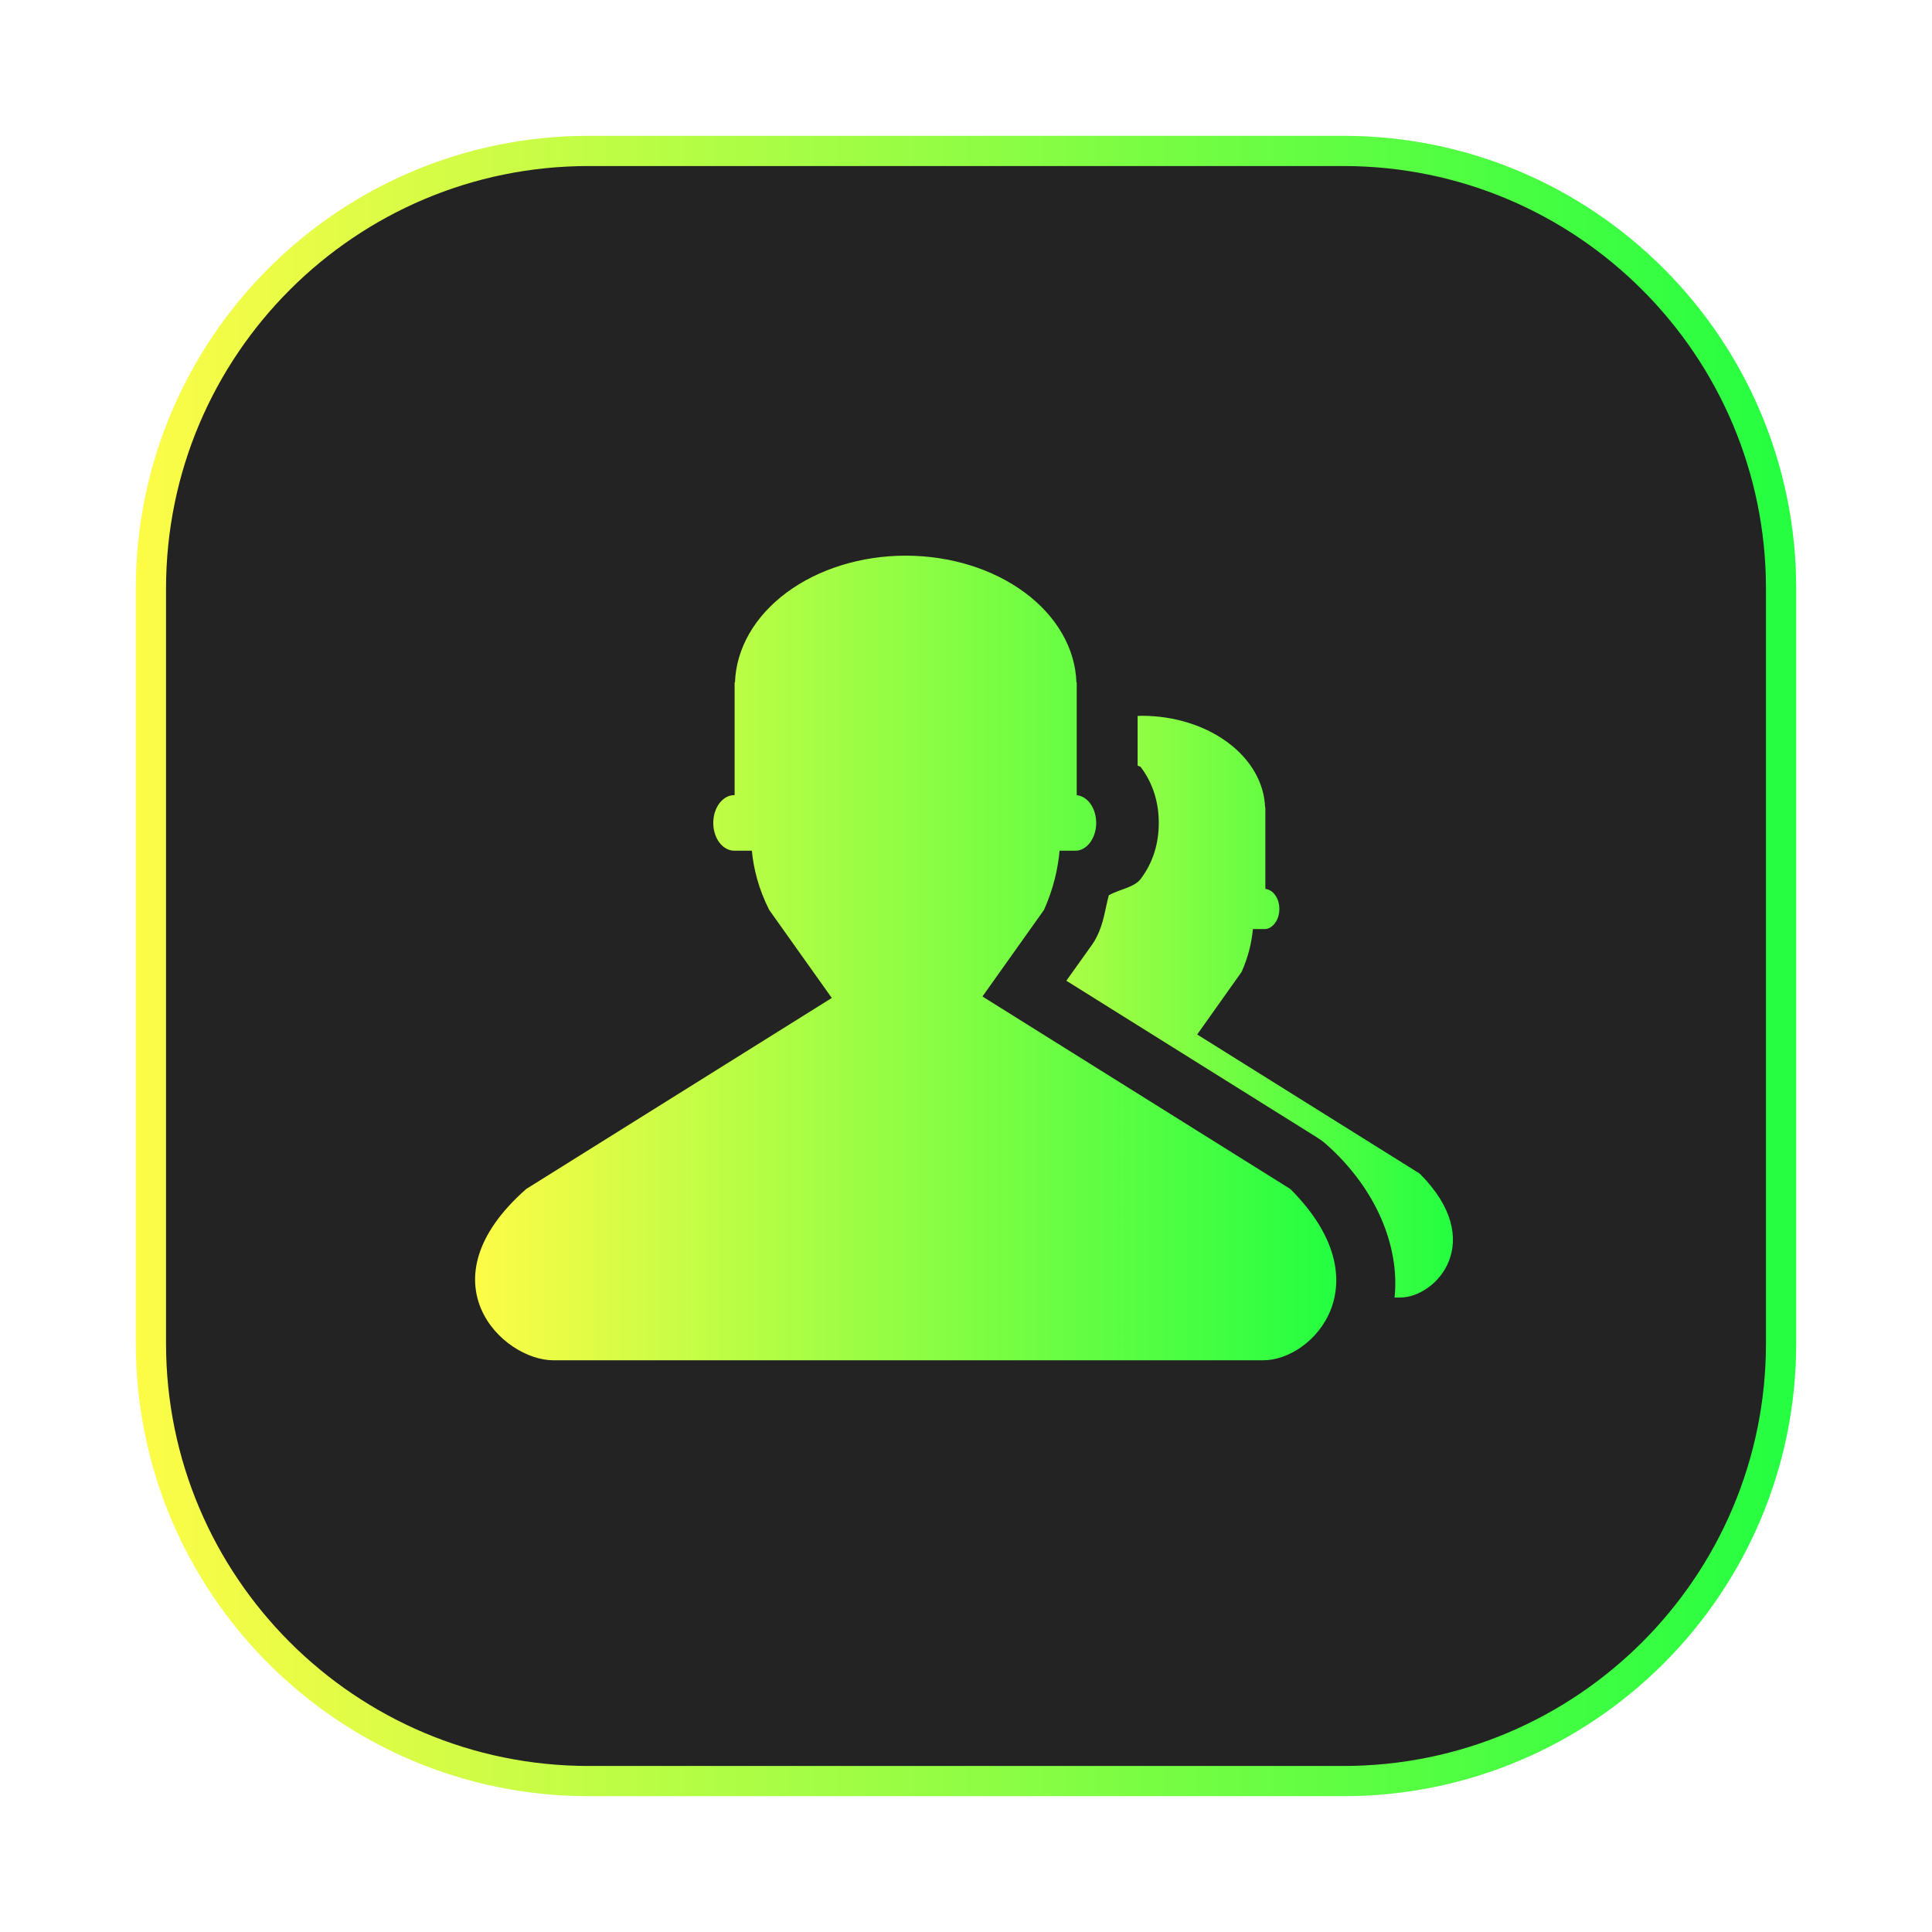 <svg width="64" height="64" viewBox="0 0 64 64" fill="none" xmlns="http://www.w3.org/2000/svg">
<g clip-path="url(#clip0_4_16100)">
<g opacity="0.3" filter="url(#filter0_f_4_16100)">
<path d="M44.5 4.5H19.5C11.216 4.5 4.5 11.216 4.5 19.5V44.5C4.5 52.784 11.216 59.5 19.5 59.5H44.5C52.784 59.5 59.5 52.784 59.5 44.5V19.5C59.5 11.216 52.784 4.5 44.5 4.5Z" fill="url(#paint0_linear_4_16100)"/>
</g>
<path d="M19.5 5H44.5C52.508 5 59 11.492 59 19.5V44.5C59 52.508 52.508 59 44.5 59H19.5C11.492 59 5 52.508 5 44.5V19.5C5 11.492 11.492 5 19.5 5Z" fill="#232323" stroke="url(#paint1_linear_4_16100)"/>
<path d="M37.818 23.711C37.773 23.712 37.729 23.714 37.685 23.717V25.357C37.707 25.384 37.768 25.381 37.788 25.408C38.207 25.965 38.386 26.602 38.386 27.262C38.386 27.921 38.207 28.558 37.788 29.115C37.577 29.397 37.093 29.456 36.732 29.654C36.605 30.119 36.571 30.558 36.328 31.041C36.282 31.131 36.23 31.218 36.171 31.301L35.324 32.488L43.65 37.693C43.741 37.75 43.827 37.814 43.908 37.884C45.621 39.394 46.369 41.325 46.197 42.982H46.382C47.577 42.982 49.278 41.126 47.031 38.878L39.658 34.269L41.13 32.195C41.356 31.687 41.464 31.21 41.504 30.777H41.916C42.042 30.765 42.16 30.688 42.246 30.565C42.333 30.442 42.38 30.279 42.38 30.111C42.38 29.943 42.333 29.78 42.246 29.657C42.16 29.534 42.042 29.459 41.916 29.447V26.744H41.908C41.879 25.932 41.435 25.161 40.671 24.595C39.908 24.028 38.884 23.711 37.818 23.711ZM33.367 35.98L28.728 38.879C26.213 41.094 28.159 42.982 29.376 42.982H41.737C41.875 42.891 42.173 42.734 42.239 42.58C42.336 42.358 42.51 42.031 41.294 40.933L33.367 35.98Z" fill="url(#paint2_linear_4_16100)"/>
<path d="M30.001 18.407C28.527 18.408 27.111 18.847 26.055 19.631C25 20.415 24.387 21.481 24.347 22.604H24.335V26.34C24.33 26.34 24.325 26.34 24.32 26.34C24.137 26.34 23.961 26.438 23.831 26.61C23.701 26.782 23.628 27.016 23.628 27.26C23.628 27.504 23.701 27.738 23.831 27.911C23.961 28.083 24.137 28.18 24.32 28.18C24.325 28.18 24.33 28.18 24.335 28.18H24.906C24.964 28.782 25.128 29.443 25.48 30.141L27.554 33.059L17.431 39.387C13.953 42.451 16.643 45.061 18.328 45.061H41.848C43.501 45.061 45.852 42.496 42.744 39.387L32.545 33.01L34.584 30.141C34.897 29.439 35.046 28.779 35.1 28.18H35.668C35.667 28.18 35.669 28.18 35.668 28.18C35.843 28.164 36.008 28.058 36.127 27.888C36.246 27.717 36.313 27.493 36.313 27.26C36.313 27.027 36.246 26.803 36.127 26.632C36.007 26.462 35.843 26.358 35.668 26.342V22.604H35.658C35.619 21.481 35.006 20.414 33.949 19.631C32.893 18.847 31.476 18.408 30.001 18.407Z" fill="url(#paint3_linear_4_16100)"/>
</g>
<defs>
<filter id="filter0_f_4_16100" x="3.263" y="3.263" width="57.475" height="57.475" filterUnits="userSpaceOnUse" color-interpolation-filters="sRGB">
<feFlood flood-opacity="0" result="BackgroundImageFix"/>
<feBlend mode="normal" in="SourceGraphic" in2="BackgroundImageFix" result="shape"/>
<feGaussianBlur stdDeviation="0.619" result="effect1_foregroundBlur_4_16100"/>
</filter>
<linearGradient id="paint0_linear_4_16100" x1="4.5" y1="32" x2="59.5" y2="32" gradientUnits="userSpaceOnUse">
<stop stop-color="#FDFC47"/>
<stop offset="1" stop-color="#24FE41"/>
</linearGradient>
<linearGradient id="paint1_linear_4_16100" x1="4.5" y1="32" x2="59.5" y2="32" gradientUnits="userSpaceOnUse">
<stop stop-color="#FDFC47"/>
<stop offset="1" stop-color="#24FE41"/>
</linearGradient>
<linearGradient id="paint2_linear_4_16100" x1="27.504" y1="33.346" x2="48.131" y2="33.346" gradientUnits="userSpaceOnUse">
<stop stop-color="#FDFC47"/>
<stop offset="1" stop-color="#24FE41"/>
</linearGradient>
<linearGradient id="paint3_linear_4_16100" x1="15.738" y1="31.734" x2="44.266" y2="31.734" gradientUnits="userSpaceOnUse">
<stop stop-color="#FDFC47"/>
<stop offset="1" stop-color="#24FE41"/>
</linearGradient>
<clipPath id="clip0_4_16100">
<rect width="64" height="64" fill="white"/>
</clipPath>
</defs>
</svg>
